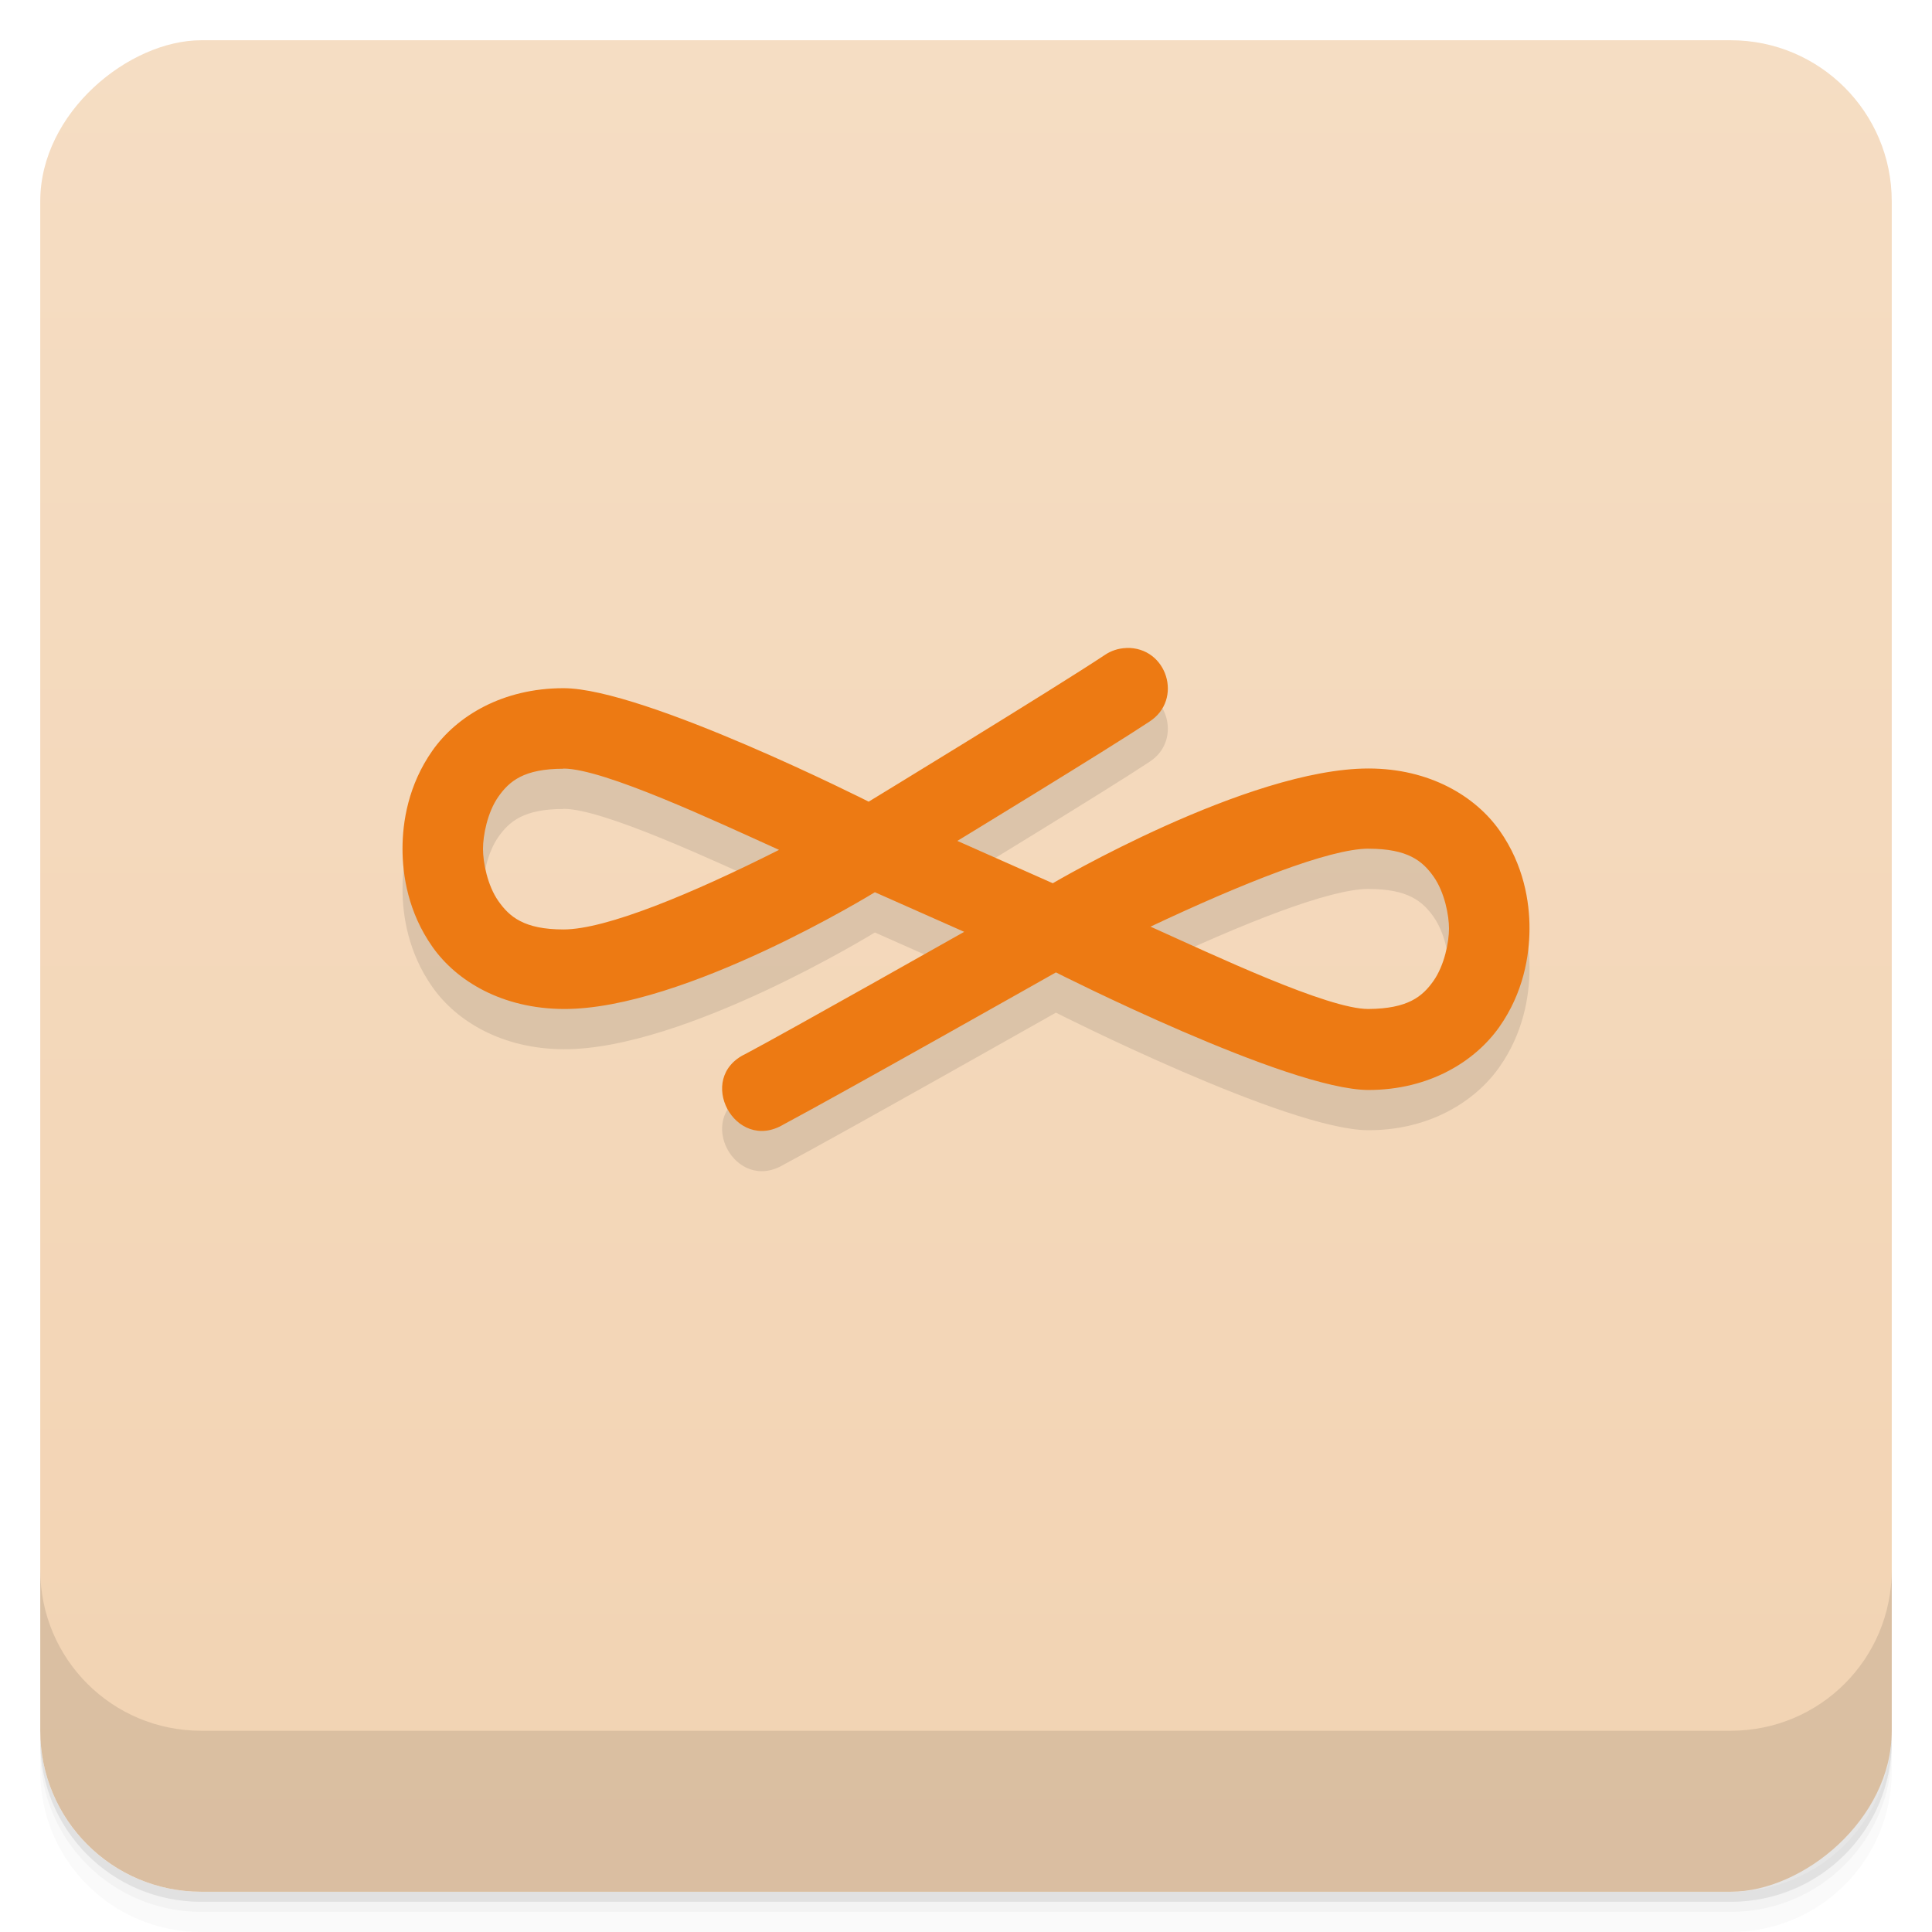 <svg width="48" height="48" version="1.1" viewBox="0 0 48 48" xmlns="http://www.w3.org/2000/svg">
 <defs>
  <linearGradient id="linearGradient4501" x1="-47" x2="-1" y1="2.8779e-15" y2="6.1232e-17" gradientUnits="userSpaceOnUse">
   <stop style="stop-color:#f2d3b2" offset="0"/>
   <stop style="stop-color:#f5ddc3" offset="1"/>
  </linearGradient>
 </defs>
 <g transform="translate(0 3.949e-5)">
  <path d="m1 43v0.25c0 2.216 1.784 4 4 4h38c2.216 0 4-1.784 4-4v-0.25c0 2.216-1.784 4-4 4h-38c-2.216 0-4-1.784-4-4zm0 0.5v0.5c0 2.216 1.784 4 4 4h38c2.216 0 4-1.784 4-4v-0.5c0 2.216-1.784 4-4 4h-38c-2.216 0-4-1.784-4-4z" style="opacity:.02"/>
  <path d="m1 43.25v0.25c0 2.216 1.784 4 4 4h38c2.216 0 4-1.784 4-4v-0.25c0 2.216-1.784 4-4 4h-38c-2.216 0-4-1.784-4-4z" style="opacity:.05"/>
  <path d="m1 43v0.25c0 2.216 1.784 4 4 4h38c2.216 0 4-1.784 4-4v-0.25c0 2.216-1.784 4-4 4h-38c-2.216 0-4-1.784-4-4z" style="opacity:.1"/>
 </g>
 <rect transform="rotate(-90)" x="-47" y="1" width="46" height="46" rx="4" style="fill:url(#linearGradient4501)"/>
 <g transform="translate(0 3.949e-5)">
  <g transform="translate(0 -1004.4)">
   <path d="m1 1043.4v4c0 2.216 1.784 4 4 4h38c2.216 0 4-1.784 4-4v-4c0 2.216-1.784 4-4 4h-38c-2.216 0-4-1.784-4-4z" style="opacity:.1"/>
  </g>
 </g>
 <path d="m27.98 17.1c-0.192 6e-3 -0.377 0.067-0.535 0.175-1.304 0.865-5.863 3.642-5.863 3.642s-5.582-2.819-7.582-2.819c-1.517 0-2.654 0.694-3.256 1.55s-0.744 1.775-0.744 2.438c0 0.664 0.142 1.583 0.744 2.438 0.602 0.856 1.739 1.536 3.256 1.544 3 0.016 7.736-2.901 7.736-2.901l2.219 0.984s-4.361 2.465-5.426 3.03c-1.272 0.594-0.262 2.477 0.941 1.754 1.448-0.771 6.764-3.776 6.764-3.776s5.766 2.921 7.766 2.921c1.512 0 2.648-0.712 3.25-1.566s0.747-1.771 0.75-2.435c3e-3 -0.668-0.14-1.587-0.742-2.442-0.603-0.856-1.741-1.544-3.258-1.544-3 0-7.844 2.851-7.844 2.851l-2.371-1.052s3.73-2.271 4.77-2.962c0.852-0.547 0.439-1.864-0.574-1.832zm-13.98 2.995c1 0 3.803 1.319 5.355 2.02-2.181 1.099-4.303 1.977-5.355 1.977-0.983 0-1.346-0.318-1.619-0.707s-0.381-0.963-0.381-1.295 0.108-0.906 0.381-1.295 0.636-0.696 1.619-0.696zm20 1.991c0.983 0 1.346 0.308 1.619 0.696 0.273 0.389 0.382 0.963 0.381 1.291-1e-3 0.332-0.112 0.909-0.387 1.299s-0.637 0.688-1.613 0.696c-1 8e-3 -3.845-1.339-5.416-2.046 2.271-1.071 4.443-1.937 5.416-1.937" style="color-rendering:auto;color:#000000;fill-rule:evenodd;image-rendering:auto;isolation:auto;mix-blend-mode:normal;opacity:.1;shape-rendering:auto;solid-color:#000000;white-space:normal" isolation="auto" mix-blend-mode="normal"/>
 <path d="m27.98 16.1c-0.192 6e-3 -0.377 0.067-0.535 0.175-1.304 0.865-5.863 3.642-5.863 3.642s-5.582-2.819-7.582-2.819c-1.517 0-2.654 0.694-3.256 1.55s-0.744 1.775-0.744 2.438c0 0.664 0.142 1.583 0.744 2.438 0.602 0.856 1.739 1.536 3.256 1.544 3 0.016 7.736-2.901 7.736-2.901l2.219 0.984s-4.361 2.465-5.426 3.03c-1.272 0.594-0.262 2.477 0.941 1.754 1.448-0.771 6.764-3.776 6.764-3.776s5.766 2.921 7.766 2.921c1.512 0 2.648-0.712 3.25-1.566s0.747-1.771 0.75-2.435c3e-3 -0.668-0.14-1.587-0.742-2.442-0.603-0.856-1.741-1.544-3.258-1.544-3 0-7.844 2.851-7.844 2.851l-2.371-1.052s3.73-2.271 4.77-2.962c0.852-0.547 0.439-1.864-0.574-1.832zm-13.98 2.995c1 0 3.803 1.319 5.355 2.02-2.181 1.099-4.303 1.977-5.355 1.977-0.983 0-1.346-0.318-1.619-0.707s-0.381-0.963-0.381-1.295 0.108-0.906 0.381-1.295 0.636-0.696 1.619-0.696zm20 1.991c0.983 0 1.346 0.308 1.619 0.696 0.273 0.389 0.382 0.963 0.381 1.291-1e-3 0.332-0.112 0.909-0.387 1.299s-0.637 0.688-1.613 0.696c-1 8e-3 -3.845-1.339-5.416-2.046 2.271-1.071 4.443-1.937 5.416-1.937" style="color-rendering:auto;color:#000000;fill-rule:evenodd;fill:#ed7a13;image-rendering:auto;isolation:auto;mix-blend-mode:normal;shape-rendering:auto;solid-color:#000000;white-space:normal" isolation="auto" mix-blend-mode="normal"/>
</svg>
